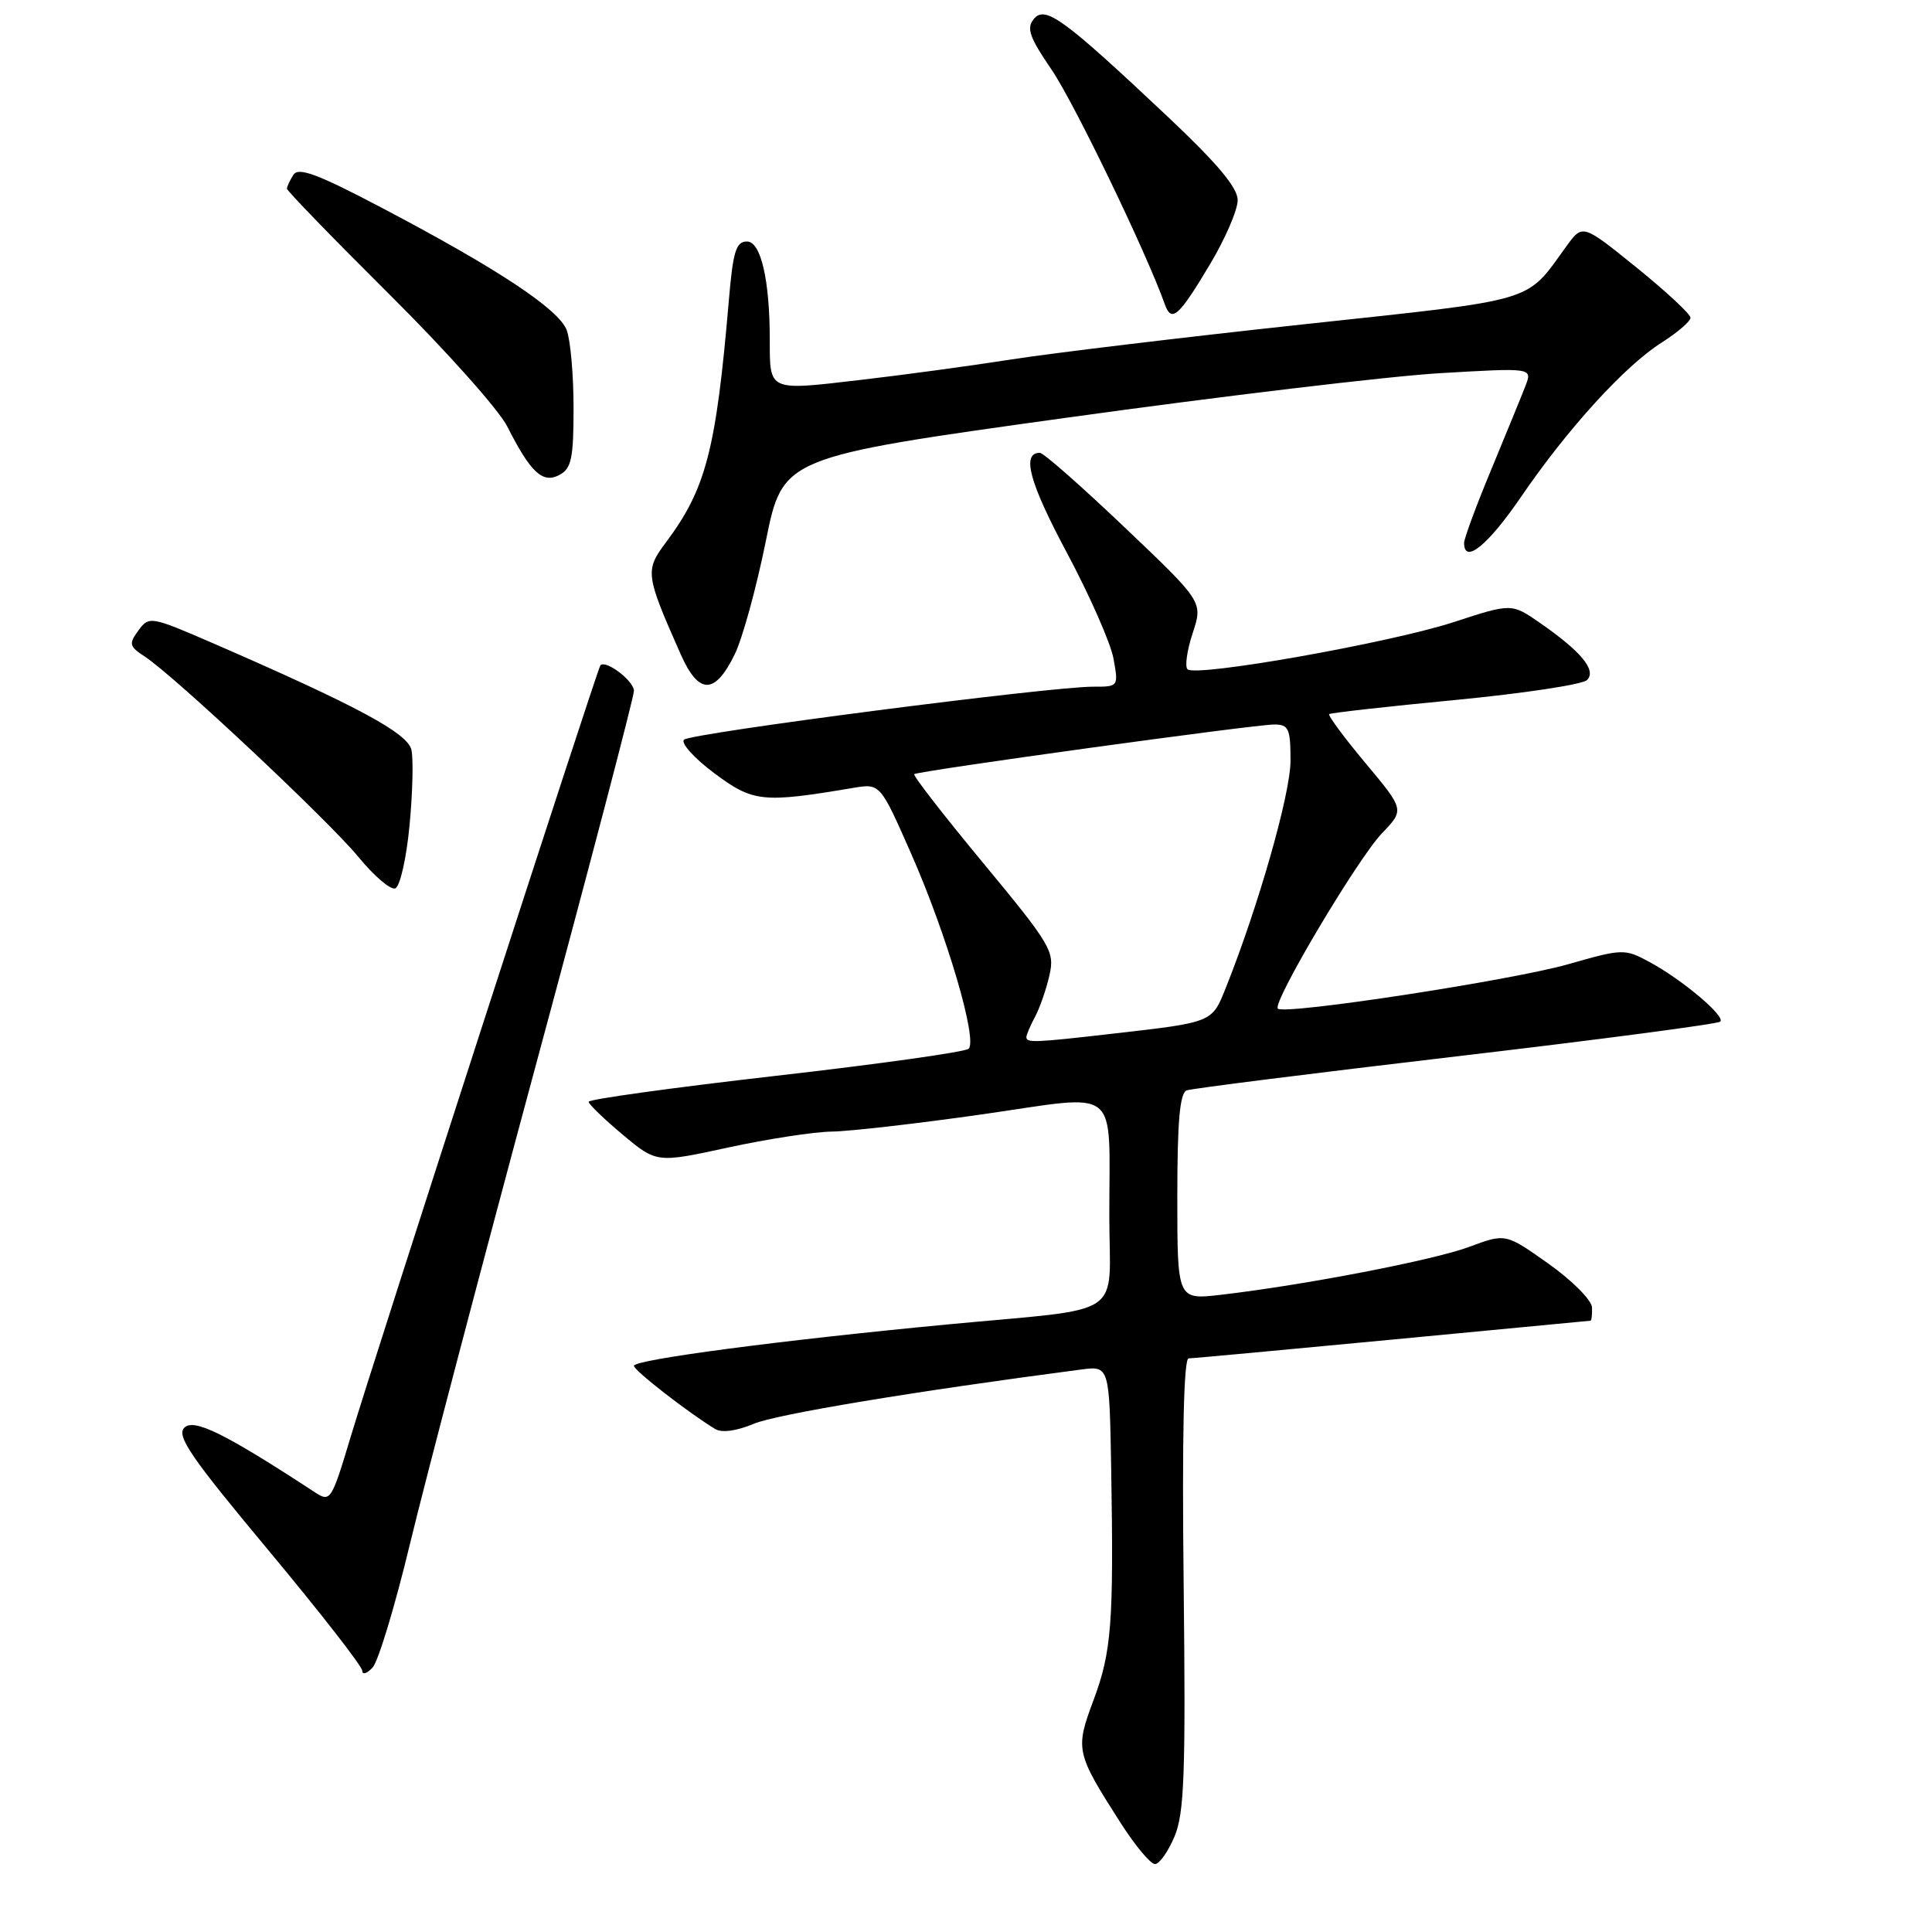 <?xml version="1.0" encoding="UTF-8" standalone="no"?>
<!DOCTYPE svg PUBLIC "-//W3C//DTD SVG 1.1//EN" "http://www.w3.org/Graphics/SVG/1.1/DTD/svg11.dtd" >
<svg xmlns="http://www.w3.org/2000/svg" xmlns:xlink="http://www.w3.org/1999/xlink" version="1.1" viewBox="0 0 256 256">
 <g >
 <path fill="currentColor"
d=" M 155.64 243.32 C 156.93 240.23 157.12 234.93 156.84 209.82 C 156.62 190.39 156.85 180.00 157.50 179.99 C 158.05 179.99 170.20 178.86 184.50 177.50 C 198.80 176.13 210.61 175.01 210.75 175.00 C 210.89 175.00 210.98 174.21 210.95 173.25 C 210.92 172.29 208.33 169.68 205.20 167.46 C 199.50 163.42 199.50 163.42 194.70 165.21 C 189.95 166.98 172.84 170.28 161.75 171.57 C 156.00 172.23 156.00 172.23 156.00 158.58 C 156.00 148.58 156.33 144.82 157.25 144.48 C 157.94 144.23 174.00 142.21 192.95 139.98 C 211.89 137.76 227.64 135.68 227.95 135.37 C 228.65 134.65 222.88 129.79 218.53 127.45 C 215.29 125.70 214.98 125.71 207.85 127.75 C 200.35 129.90 170.18 134.51 169.32 133.65 C 168.54 132.88 179.89 113.78 183.13 110.40 C 186.10 107.30 186.10 107.30 180.93 101.11 C 178.08 97.70 175.92 94.78 176.13 94.62 C 176.33 94.46 183.86 93.61 192.86 92.75 C 201.86 91.88 209.70 90.70 210.29 90.11 C 211.58 88.82 209.53 86.34 204.06 82.54 C 200.29 79.93 200.29 79.93 192.60 82.44 C 184.15 85.19 158.42 89.75 157.35 88.68 C 156.98 88.31 157.29 86.15 158.04 83.88 C 159.40 79.75 159.40 79.75 149.02 69.88 C 143.31 64.44 138.26 60.00 137.79 60.00 C 135.33 60.00 136.38 63.91 141.34 73.19 C 144.37 78.86 147.16 85.19 147.54 87.25 C 148.22 90.98 148.20 91.00 144.86 90.99 C 139.21 90.97 91.56 97.14 90.64 98.01 C 90.17 98.45 91.97 100.45 94.64 102.45 C 99.79 106.29 101.02 106.43 113.06 104.40 C 116.63 103.80 116.63 103.80 120.76 113.18 C 125.48 123.91 129.58 137.86 128.34 138.97 C 127.88 139.39 116.36 141.01 102.75 142.56 C 89.14 144.12 78.00 145.66 78.00 145.99 C 78.00 146.31 80.03 148.27 82.50 150.34 C 87.01 154.11 87.01 154.11 96.49 152.05 C 101.70 150.92 107.89 149.97 110.23 149.94 C 112.58 149.91 121.56 148.88 130.19 147.65 C 148.73 145.00 146.97 143.57 146.99 161.17 C 147.00 174.92 149.55 173.22 125.50 175.50 C 103.41 177.60 84.00 180.16 84.00 180.98 C 84.00 181.59 91.23 187.21 94.78 189.36 C 95.65 189.88 97.62 189.61 99.85 188.67 C 102.83 187.40 121.21 184.35 143.25 181.47 C 147.00 180.98 147.00 180.98 147.24 194.74 C 147.58 215.07 147.29 218.87 144.90 225.27 C 142.45 231.83 142.54 232.24 148.49 241.55 C 150.41 244.55 152.45 247.00 153.04 247.00 C 153.62 247.00 154.79 245.35 155.64 243.32 Z  M 54.34 204.50 C 56.33 196.25 63.81 167.79 70.97 141.25 C 78.14 114.71 84.00 92.34 84.00 91.54 C 84.00 90.22 80.23 87.36 79.55 88.17 C 79.15 88.63 49.71 179.60 46.49 190.31 C 43.90 198.93 43.79 199.09 41.67 197.70 C 29.83 189.95 25.68 187.90 24.42 189.18 C 23.35 190.27 25.30 193.11 35.56 205.41 C 42.40 213.62 48.00 220.80 48.00 221.38 C 48.00 221.96 48.62 221.77 49.37 220.96 C 50.12 220.16 52.36 212.75 54.34 204.50 Z  M 54.26 109.42 C 54.68 105.06 54.79 100.53 54.51 99.34 C 53.99 97.12 47.22 93.49 28.31 85.27 C 19.96 81.65 19.76 81.61 18.34 83.54 C 17.04 85.31 17.12 85.65 19.19 87.00 C 23.09 89.55 43.56 108.76 47.49 113.55 C 49.54 116.05 51.73 117.93 52.36 117.72 C 52.99 117.51 53.84 113.84 54.26 109.42 Z  M 97.36 86.69 C 98.38 84.60 100.23 77.87 101.47 71.73 C 103.72 60.58 103.72 60.58 141.11 55.38 C 161.67 52.52 184.02 49.85 190.78 49.45 C 203.05 48.73 203.05 48.73 202.14 51.11 C 201.63 52.43 199.59 57.41 197.61 62.19 C 195.62 66.97 194.00 71.36 194.00 71.94 C 194.00 74.82 197.14 72.28 201.53 65.86 C 207.71 56.81 215.34 48.44 220.21 45.37 C 222.29 44.05 224.00 42.58 224.00 42.10 C 224.00 41.62 220.78 38.63 216.85 35.45 C 209.71 29.68 209.71 29.68 207.60 32.57 C 202.04 40.22 204.18 39.58 172.50 43.00 C 156.55 44.72 139.22 46.81 134.00 47.63 C 128.78 48.45 119.68 49.69 113.78 50.37 C 101.80 51.77 102.00 51.86 102.00 45.06 C 102.00 37.10 100.82 32.00 98.98 32.00 C 97.53 32.00 97.13 33.29 96.58 39.75 C 94.89 59.62 93.55 64.78 88.23 71.88 C 85.45 75.60 85.52 76.14 90.18 86.66 C 92.58 92.09 94.72 92.10 97.36 86.69 Z  M 76.00 54.03 C 76.00 49.69 75.59 45.06 75.09 43.74 C 74.04 40.97 65.96 35.62 50.62 27.55 C 42.11 23.07 39.54 22.11 38.88 23.16 C 38.41 23.90 38.02 24.73 38.02 25.00 C 38.01 25.27 44.12 31.57 51.59 39.00 C 59.07 46.42 66.10 54.30 67.21 56.50 C 70.31 62.63 71.91 64.12 74.13 62.93 C 75.72 62.08 76.00 60.73 76.00 54.03 Z  M 160.37 34.95 C 162.37 31.60 164.00 27.81 164.00 26.52 C 164.00 24.87 161.29 21.64 154.75 15.48 C 140.89 2.43 138.50 0.69 136.99 2.51 C 135.98 3.73 136.40 4.93 139.35 9.25 C 142.31 13.58 151.89 33.42 154.34 40.31 C 155.23 42.82 156.19 41.97 160.37 34.95 Z  M 136.00 137.43 C 136.00 137.12 136.52 135.90 137.16 134.71 C 137.79 133.52 138.65 131.05 139.06 129.21 C 139.77 126.07 139.28 125.23 130.30 114.38 C 125.06 108.06 120.94 102.75 121.14 102.58 C 121.65 102.15 166.21 96.00 168.83 96.00 C 170.76 96.00 171.00 96.54 171.00 100.80 C 171.00 105.18 166.74 120.10 162.40 130.96 C 160.58 135.50 160.68 135.46 147.50 136.96 C 137.08 138.16 136.00 138.20 136.00 137.43 Z "/>
</g>
</svg>